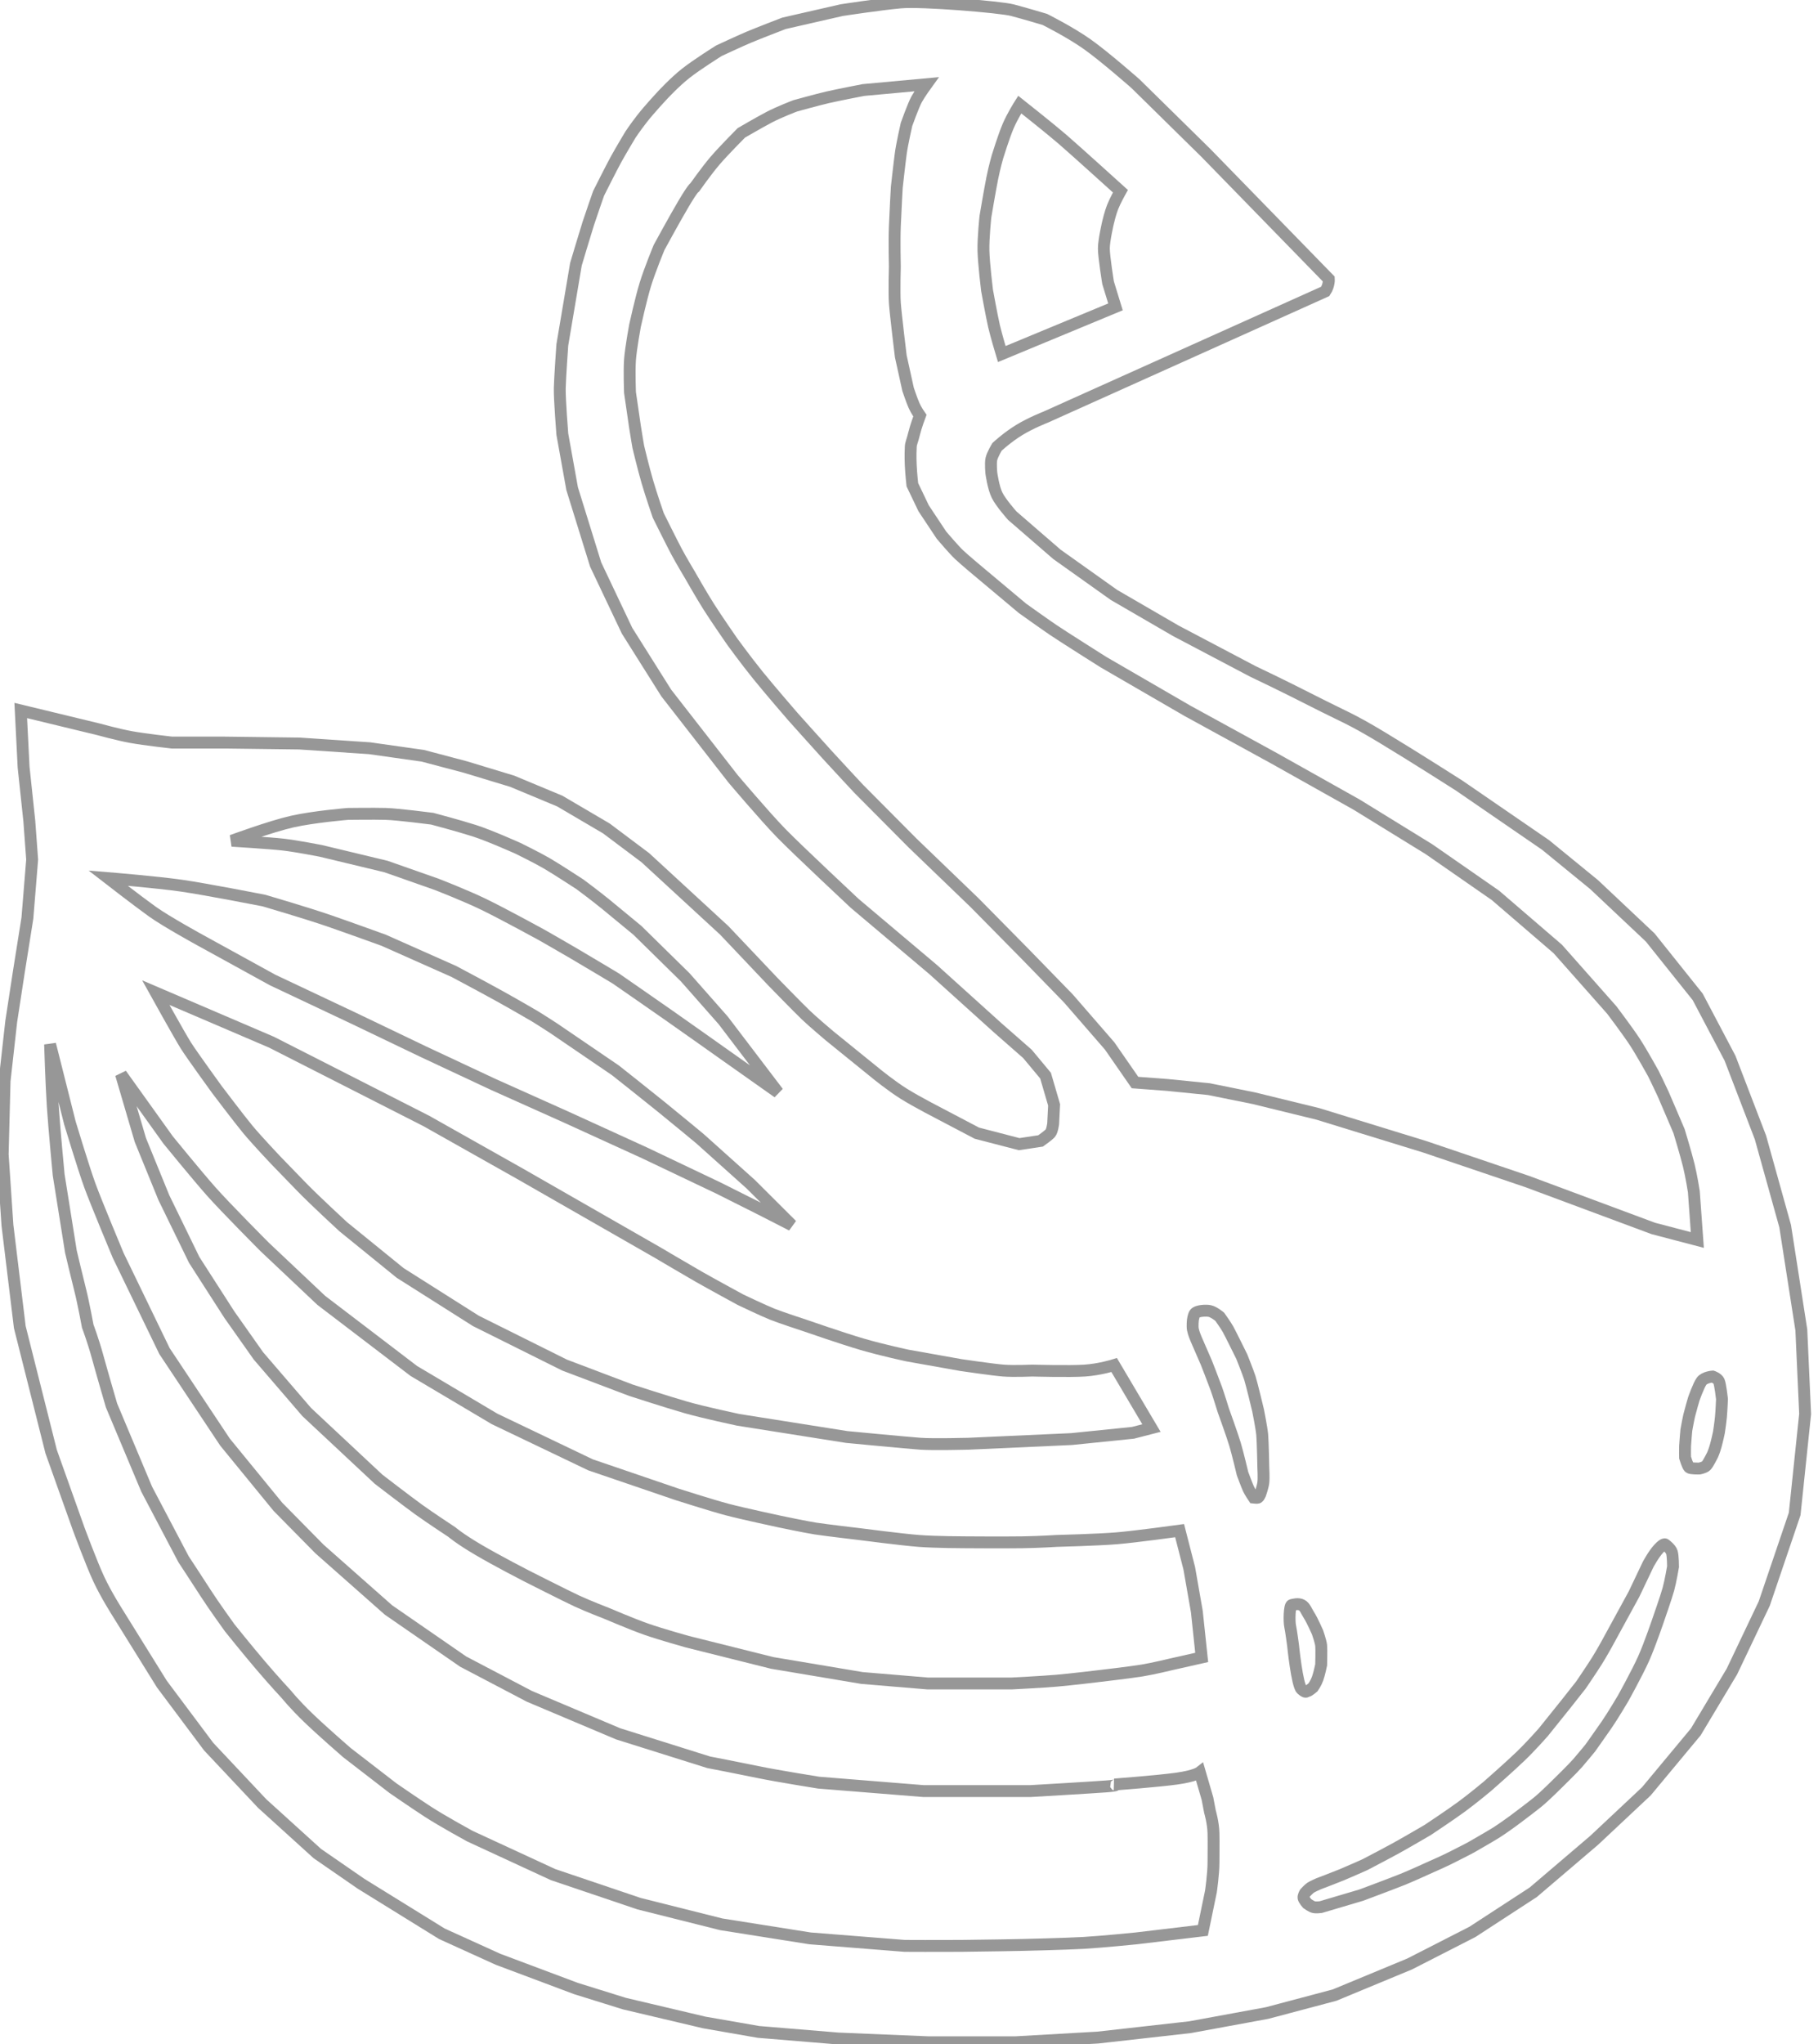 
<svg width="153px" height="172px" viewBox="0 0 153 172" version="1.1" xmlns="http://www.w3.org/2000/svg" xmlns:xlink="http://www.w3.org/1999/xlink">
    <!-- Generator: Sketch 43.1 (39012) - http://www.bohemiancoding.com/sketch -->
    <desc>Created with Sketch.</desc>
    <defs></defs>
    <g id="Page-1" stroke="none" stroke-width="1" fill="none" fill-rule="evenodd">
        <g id="gms2" stroke="#979797">
            <g id="Group">
                <path d="M111.834,23.484 L101.467,12.847 L95.56,7.04 C95.56,7.04 92.975,4.766 91.512,3.729 C90.05,2.693 87.934,1.635 87.934,1.635 C87.934,1.635 86.204,1.118 85.192,0.853 C84.179,0.588 77.583,0.043 75.814,0.202 C74.045,0.36 70.836,0.853 70.836,0.853 L65.978,1.963 C65.978,1.963 63.838,2.785 63.014,3.132 C62.19,3.48 60.498,4.272 60.498,4.272 C60.498,4.272 58.651,5.428 57.709,6.172 C56.766,6.915 55.743,8.023 55.743,8.023 C55.743,8.023 54.647,9.195 54.044,9.971 C53.44,10.746 53.059,11.327 53.059,11.327 C53.059,11.327 52.258,12.66 51.856,13.39 C51.454,14.119 50.379,16.266 50.379,16.266 C50.379,16.266 49.712,18.167 49.504,18.817 C49.296,19.467 48.469,22.236 48.469,22.236 L47.324,29.02 C47.324,29.02 47.13,31.743 47.109,32.656 C47.089,33.57 47.324,36.524 47.324,36.524 L48.149,41.11 L50.13,47.498 L52.772,53.067 L56.073,58.308 L61.686,65.515 C61.686,65.515 64.379,68.699 65.75,70.104 C67.122,71.509 71.921,75.998 71.921,75.998 L78.525,81.567 L83.972,86.481 L86.472,88.673 L87.992,90.499 L88.712,92.959 L88.632,94.547 C88.632,94.547 88.555,95.156 88.394,95.34 C88.233,95.525 87.574,95.992 87.574,95.992 L85.769,96.263 L82.213,95.34 L79.191,93.753 C79.191,93.753 77.152,92.708 76.071,92.03 C74.99,91.352 73.751,90.34 73.751,90.34 L71.488,88.507 L69.831,87.165 C69.831,87.165 68.431,85.984 67.828,85.409 C67.224,84.833 65.038,82.587 65.038,82.587 L60.95,78.274 L54.31,72.161 L51.029,69.7 L47.109,67.398 L43.109,65.731 L39.189,64.541 L35.588,63.588 L31.108,62.953 L25.188,62.556 L18.947,62.477 L14.467,62.477 C14.467,62.477 12.183,62.222 11.051,62.017 C9.918,61.813 8.306,61.365 8.306,61.365 L1.746,59.778 L1.986,64.541 L2.466,69.065 L2.706,72.32 L2.306,77.242 L1.586,81.767 L0.946,85.937 L0.386,90.938 L0.226,97.129 L0.626,103.083 L1.666,111.656 L4.306,122.135 L6.626,128.644 C6.626,128.644 7.684,131.502 8.306,132.842 C8.929,134.183 9.906,135.709 9.906,135.709 L13.622,141.689 L17.56,146.953 L22.067,151.744 L26.708,155.952 L30.388,158.492 L37.188,162.699 L41.909,164.843 L48.469,167.303 L52.55,168.574 L59.27,170.161 L63.83,170.955 L70.551,171.511 L78.151,171.828 L85.441,171.828 L92.392,171.431 L100.153,170.558 L106.633,169.367 L112.314,167.859 L118.634,165.239 L123.915,162.54 L129.035,159.206 L134.156,154.84 L138.556,150.713 L142.716,145.711 L145.756,140.631 L148.477,134.915 L151.037,127.374 L151.917,118.96 L151.597,111.895 L150.237,103.163 L148.157,95.701 L145.596,89.032 L142.876,83.873 L138.876,78.872 L134.156,74.426 L130.075,71.092 L122.795,66.091 C122.795,66.091 118.946,63.632 116.264,62.017 C113.581,60.403 113.147,60.332 110.515,58.988 C107.884,57.644 105.433,56.486 105.433,56.486 L98.953,53.072 L93.753,50.056 L88.952,46.642 L85.192,43.388 C85.192,43.388 84.23,42.311 83.912,41.665 C83.594,41.019 83.432,39.815 83.432,39.815 C83.432,39.815 83.349,39.009 83.432,38.626 C83.514,38.243 83.912,37.593 83.912,37.593 C83.912,37.593 84.771,36.794 85.769,36.184 C86.766,35.574 87.992,35.099 87.992,35.099 L111.532,24.516 C111.872,24.004 111.834,23.484 111.834,23.484 Z" id="Path"></path>
                <path d="M85.818,8.797 C85.818,8.797 88.325,10.778 89.403,11.707 C90.481,12.637 94.292,16.088 94.292,16.088 C94.292,16.088 93.848,16.886 93.64,17.411 C93.432,17.936 93.255,18.704 93.255,18.704 C93.255,18.704 92.9,20.204 92.9,20.909 C92.9,21.615 93.255,23.79 93.255,23.79 L93.877,25.819 L84.307,29.788 C84.307,29.788 83.847,28.266 83.655,27.436 C83.463,26.606 83.068,24.428 83.068,24.428 C83.068,24.428 82.79,22.17 82.766,21.086 C82.742,20.001 82.932,18.229 82.932,18.229 C82.932,18.229 83.305,16.002 83.507,15 C83.708,13.998 83.951,13.175 83.951,13.175 C83.951,13.175 84.473,11.48 84.84,10.619 C85.207,9.758 85.818,8.797 85.818,8.797 Z" id="Path-2"></path>
                <path d="M77.976,7.088 C77.976,7.088 77.411,7.868 77.143,8.353 C76.874,8.837 76.291,10.465 76.291,10.465 C76.291,10.465 75.92,12.086 75.809,12.902 C75.698,13.719 75.473,15.758 75.473,15.758 C75.473,15.758 75.359,17.777 75.309,19.044 C75.259,20.311 75.309,22.424 75.309,22.424 C75.309,22.424 75.248,24.567 75.309,25.479 C75.369,26.391 75.809,29.976 75.809,29.976 L76.422,32.758 C76.422,32.758 76.74,33.707 76.927,34.123 C77.114,34.539 77.417,34.97 77.417,34.97 C77.417,34.97 77.083,35.849 76.927,36.496 C76.772,37.143 76.665,37.262 76.648,37.605 C76.639,37.785 76.61,38.381 76.648,39.16 C76.685,39.94 76.783,40.785 76.783,40.785 L77.733,42.768 L79.234,45.027 C79.234,45.027 80.248,46.224 80.713,46.667 C81.179,47.11 82.678,48.356 82.678,48.356 L86.052,51.184 C86.052,51.184 87.841,52.462 88.639,53.004 C89.438,53.546 92.864,55.708 92.864,55.708 L99.925,59.8 L107.265,63.822 L114.185,67.706 L120.267,71.452 L125.859,75.336 L131.102,79.844 L135.645,84.976 C135.645,84.976 136.973,86.731 137.572,87.646 C138.171,88.561 139.14,90.317 139.14,90.317 C139.14,90.317 139.761,91.582 139.963,92.033 C140.164,92.485 141.307,95.172 141.307,95.172 C141.307,95.172 141.892,97.097 142.124,98.046 C142.356,98.994 142.55,100.255 142.55,100.255 L142.845,104.327 L139.14,103.356 L128.515,99.403 L119.917,96.49 L110.9,93.715 L105.517,92.398 L101.743,91.635 L98.268,91.286 L95.521,91.08 L93.388,88.004 L89.917,84.007 L86.248,80.237 L82.03,75.96 L76.783,70.91 L72.263,66.361 C72.263,66.361 70.498,64.471 69.643,63.533 C68.787,62.595 66.722,60.285 66.722,60.285 C66.722,60.285 64.787,58.051 63.78,56.806 C62.773,55.561 61.619,53.974 61.619,53.974 C61.619,53.974 60.303,52.078 59.653,51.054 C59.003,50.03 58.054,48.356 58.054,48.356 C58.054,48.356 57.329,47.149 56.935,46.407 C56.54,45.666 55.397,43.362 55.397,43.362 C55.397,43.362 54.809,41.662 54.478,40.525 C54.147,39.389 53.72,37.605 53.72,37.605 C53.72,37.605 53.547,36.613 53.44,35.911 C53.333,35.208 53.021,33.028 53.021,33.028 C53.021,33.028 52.948,31.235 53.021,30.256 C53.094,29.277 53.44,27.41 53.44,27.41 C53.44,27.41 53.935,25.152 54.314,23.919 C54.694,22.686 55.467,20.821 55.467,20.821 C55.467,20.821 56.774,18.413 57.557,17.095 C58.34,15.776 58.473,15.758 58.473,15.758 C58.473,15.758 59.467,14.351 60.177,13.52 C60.887,12.689 62.388,11.18 62.388,11.18 C62.388,11.18 63.822,10.343 64.697,9.88 C65.572,9.417 66.924,8.905 66.924,8.905 C66.924,8.905 68.807,8.384 69.643,8.19 C70.478,7.996 72.663,7.574 72.663,7.574 L77.976,7.088 Z" id="Path-3"></path>
                <path d="M144.132,115.816 C144.132,115.816 144.541,115.953 144.661,116.209 C144.781,116.466 144.92,117.706 144.92,117.706 C144.92,117.706 144.879,118.695 144.832,119.204 C144.785,119.713 144.661,120.521 144.661,120.521 C144.661,120.521 144.512,121.225 144.391,121.652 C144.271,122.08 144.132,122.396 144.132,122.396 C144.132,122.396 143.755,123.154 143.598,123.314 C143.442,123.474 143.025,123.554 143.025,123.554 C143.025,123.554 142.304,123.578 142.166,123.467 C142.028,123.355 141.814,122.636 141.814,122.636 C141.814,122.636 141.799,121.981 141.814,121.652 C141.829,121.324 141.92,120.33 141.92,120.33 C141.92,120.33 142.079,119.438 142.166,119.073 C142.253,118.708 142.545,117.706 142.545,117.706 C142.545,117.706 142.949,116.553 143.202,116.209 C143.454,115.865 144.132,115.816 144.132,115.816 Z" id="Path-4"></path>
                <path d="M140.133,129.942 C140.133,129.942 140.608,130.281 140.703,130.602 C140.798,130.923 140.8,131.813 140.8,131.813 C140.8,131.813 140.597,133.025 140.41,133.703 C140.223,134.381 139.6,136.16 139.6,136.16 C139.6,136.16 138.871,138.322 138.332,139.533 C137.792,140.744 136.599,142.889 136.599,142.889 C136.599,142.889 135.738,144.35 135.216,145.105 C134.695,145.859 133.835,147.068 133.835,147.068 C133.835,147.068 133.143,147.915 132.756,148.357 C132.368,148.798 131.097,150.042 131.097,150.042 C131.097,150.042 130.003,151.138 129.398,151.629 C128.793,152.119 127.356,153.191 127.356,153.191 C127.356,153.191 126.45,153.854 125.921,154.187 C125.392,154.519 123.755,155.454 123.755,155.454 C123.755,155.454 122.588,156.064 121.924,156.388 C121.26,156.711 120.454,157.061 120.454,157.061 C120.454,157.061 118.877,157.785 118.067,158.113 C117.257,158.441 114.573,159.443 114.573,159.443 L111.152,160.456 C111.152,160.456 110.75,160.507 110.553,160.456 C110.356,160.404 110.012,160.158 110.012,160.158 C110.012,160.158 109.739,159.845 109.706,159.684 C109.673,159.522 109.831,159.265 109.831,159.265 C109.831,159.265 110.134,158.935 110.293,158.827 C110.452,158.718 110.972,158.491 110.972,158.491 C110.972,158.491 112.254,158.009 112.92,157.735 C113.586,157.46 114.873,156.883 114.873,156.883 C114.873,156.883 116.684,155.939 117.562,155.454 C118.44,154.969 120.154,153.965 120.154,153.965 C120.154,153.965 122.039,152.715 122.995,152.015 C123.951,151.316 125.196,150.273 125.196,150.273 C125.196,150.273 127.099,148.604 127.994,147.738 C128.889,146.873 129.877,145.747 129.877,145.747 C129.877,145.747 131.196,144.11 131.82,143.327 C132.444,142.544 133.058,141.757 133.058,141.757 C133.058,141.757 133.965,140.421 134.361,139.792 C134.758,139.163 135.216,138.331 135.216,138.331 L137.52,134.113 L138.699,131.634 C138.699,131.634 139.159,130.767 139.6,130.295 C140.04,129.824 140.133,129.942 140.133,129.942 Z" id="Path-5"></path>
                <path d="M108.71,135.038 C108.904,134.999 109.248,134.895 109.54,135.038 C109.831,135.181 109.941,135.555 110.19,135.941 C110.439,136.327 110.885,137.343 110.885,137.343 C110.885,137.343 111.15,138.106 111.186,138.433 C111.223,138.76 111.186,140.077 111.186,140.077 C111.186,140.077 111.028,140.844 110.885,141.236 C110.742,141.629 110.499,141.966 110.499,141.966 C110.499,141.966 110.16,142.258 110.033,142.282 C109.906,142.306 109.916,142.455 109.54,142.126 C109.164,141.798 108.822,138.433 108.822,138.433 C108.822,138.433 108.663,137.215 108.575,136.809 C108.488,136.403 108.516,135.077 108.71,135.038 Z" id="Path-6"></path>
                <path d="M101.053,110.306 C101.053,110.306 101.47,110.231 101.819,110.306 C102.167,110.38 102.654,110.789 102.654,110.789 C102.654,110.789 103.167,111.507 103.355,111.848 C103.544,112.188 104.503,114.132 104.503,114.132 C104.503,114.132 105.029,115.449 105.182,115.921 C105.335,116.394 105.878,118.66 105.878,118.66 C105.878,118.66 106.173,120.13 106.226,120.708 C106.279,121.287 106.32,123.483 106.32,123.483 C106.32,123.483 106.367,124.36 106.32,124.736 C106.273,125.113 106.062,125.706 106.062,125.706 C106.062,125.706 105.942,125.968 105.878,126.002 C105.814,126.037 105.512,126.002 105.512,126.002 C105.512,126.002 105.201,125.544 105.073,125.27 C104.944,124.996 104.572,123.993 104.572,123.993 C104.572,123.993 104.178,122.325 103.942,121.531 C103.706,120.738 102.953,118.66 102.953,118.66 C102.953,118.66 102.567,117.406 102.372,116.858 C102.177,116.31 101.522,114.642 101.522,114.642 L100.665,112.67 C100.665,112.67 100.443,112.153 100.391,111.848 C100.339,111.542 100.391,111.072 100.391,111.072 C100.391,111.072 100.439,110.71 100.543,110.536 C100.647,110.361 101.053,110.306 101.053,110.306 Z" id="Path-7"></path>
                <path d="M19.515,70.736 C19.515,70.736 22.781,69.532 24.594,69.124 C26.406,68.715 29.266,68.479 29.266,68.479 C29.266,68.479 31.486,68.449 32.487,68.479 C33.488,68.508 36.376,68.882 36.376,68.882 C36.376,68.882 38.623,69.479 39.911,69.89 C41.199,70.3 43.608,71.381 43.608,71.381 C43.608,71.381 45.179,72.151 46.005,72.631 C46.831,73.111 48.806,74.402 48.806,74.402 C48.806,74.402 50.148,75.396 51.003,76.098 C51.858,76.8 53.644,78.275 53.644,78.275 L57.675,82.234 L60.867,85.854 L65.479,91.914 L60.867,88.658 C60.867,88.658 57.687,86.404 56.325,85.451 C54.964,84.497 51.821,82.322 51.821,82.322 C51.821,82.322 49.309,80.817 48.24,80.19 C47.171,79.562 45.524,78.626 45.524,78.626 C45.524,78.626 42.313,76.869 40.724,76.098 C39.135,75.327 36.742,74.402 36.742,74.402 L32.487,72.906 L26.988,71.586 C26.988,71.586 24.934,71.185 23.822,71.059 C22.709,70.932 19.515,70.736 19.515,70.736 Z" id="Path-8"></path>
                <path d="M9.098,73.883 C9.098,73.883 13.176,74.215 15.269,74.516 C17.361,74.817 22.21,75.768 22.21,75.768 C22.21,75.768 25.869,76.84 27.695,77.472 C29.522,78.104 32.291,79.109 32.291,79.109 L38.186,81.729 C38.186,81.729 40.562,82.99 42.037,83.806 C43.511,84.622 45.052,85.528 45.052,85.528 C45.052,85.528 46.089,86.172 46.59,86.508 C47.092,86.845 51.786,90.048 51.786,90.048 C51.786,90.048 54.241,91.987 55.612,93.095 C56.983,94.203 58.916,95.812 58.916,95.812 L63.187,99.64 L66.64,103.083 C66.64,103.083 65.134,102.306 64.038,101.751 C62.943,101.197 60.726,100.089 60.726,100.089 L60.506,99.978 L54.229,96.991 L47.627,93.978 L41.487,91.227 L35.611,88.476 L29.736,85.659 L22.936,82.449 L16.862,79.109 C16.862,79.109 14.013,77.547 12.843,76.712 C11.673,75.877 9.098,73.883 9.098,73.883 Z" id="Path-9"></path>
                <path d="M13.111,83.515 L22.859,87.689 L35.879,94.313 L43.758,98.752 L55.366,105.4 C55.366,105.4 57.744,106.807 58.808,107.415 C59.872,108.022 62.319,109.352 62.319,109.352 C62.319,109.352 64.244,110.271 64.986,110.567 C65.728,110.863 67.794,111.538 67.794,111.538 C67.794,111.538 70.876,112.61 72.576,113.107 C74.277,113.604 76.407,114.055 76.407,114.055 L80.873,114.85 C80.873,114.85 83.551,115.245 84.447,115.314 C85.344,115.383 86.89,115.314 86.89,115.314 C86.89,115.314 90,115.401 91.288,115.314 C92.576,115.227 93.767,114.85 93.767,114.85 L96.905,120.15 L95.348,120.55 L90.184,121.076 L81.491,121.47 C81.491,121.47 78.545,121.545 77.475,121.47 C76.405,121.395 71.253,120.901 71.253,120.901 L62.118,119.456 C62.118,119.456 59.233,118.843 57.704,118.405 C56.176,117.967 53.105,116.97 53.105,116.97 L47.51,114.85 L40.052,111.136 L33.676,107.099 L28.887,103.211 C28.887,103.211 26.525,101.038 25.401,99.883 C24.277,98.729 23.195,97.606 23.195,97.606 C23.195,97.606 21.59,95.91 20.856,95.023 C20.121,94.136 18.252,91.663 18.252,91.663 C18.252,91.663 16.155,88.776 15.648,87.973 C15.142,87.171 13.111,83.515 13.111,83.515 Z" id="Path-10"></path>
                <path d="M10.185,90.379 L14.15,95.914 C14.15,95.914 16.496,98.793 17.729,100.192 C18.962,101.59 22.272,104.909 22.272,104.909 L27.038,109.407 L34.825,115.346 L41.624,119.382 L49.702,123.246 L56.967,125.725 C56.967,125.725 59.861,126.651 61.193,127.004 C62.526,127.356 65.684,128.031 65.684,128.031 C65.684,128.031 67.791,128.473 68.627,128.604 C69.463,128.735 72.309,129.069 72.309,129.069 C72.309,129.069 75.888,129.535 77.32,129.646 C78.752,129.757 81.258,129.761 81.258,129.761 C81.258,129.761 84.532,129.784 86.013,129.761 C87.493,129.739 88.929,129.646 88.929,129.646 C88.929,129.646 92.404,129.557 93.998,129.423 C95.591,129.29 99.274,128.781 99.274,128.781 L100.087,131.952 L100.724,135.59 L101.133,139.448 L98.576,140.025 C98.576,140.025 97.076,140.39 96.122,140.546 C95.167,140.703 92.591,141.005 92.591,141.005 C92.591,141.005 90.163,141.3 88.929,141.405 C87.696,141.51 85.152,141.639 85.152,141.639 L82.63,141.639 L78.062,141.639 L72.541,141.178 L64.986,139.91 L57.838,138.122 C57.838,138.122 55.597,137.497 54.388,137.073 C53.18,136.649 51.097,135.758 51.097,135.758 C51.097,135.758 49.461,135.127 48.528,134.692 C47.594,134.257 44.298,132.587 44.298,132.587 C44.298,132.587 41.876,131.345 40.267,130.399 C38.659,129.453 38.021,128.896 38.021,128.896 C38.021,128.896 36.188,127.692 35.233,127.004 C34.277,126.315 31.861,124.456 31.861,124.456 L25.817,118.806 L21.749,114.077 L19.309,110.618 L16.345,106.005 L13.788,100.758 L11.812,95.914 L10.185,90.379 Z" id="Path-11"></path>
                <path d="M4.216,87.861 L5.887,94.491 C5.887,94.491 7.039,98.306 7.558,99.729 C8.076,101.151 9.944,105.621 9.944,105.621 L13.843,113.673 L18.934,121.329 L23.389,126.776 L26.89,130.328 L32.697,135.459 L38.982,139.8 L44.551,142.721 L52.029,145.878 L59.642,148.27 C59.642,148.27 62.425,148.807 63.899,149.114 C65.372,149.421 68.895,149.983 68.895,149.983 L77.725,150.693 L86.719,150.693 C86.719,150.693 91.969,150.389 93.129,150.298 C94.289,150.208 93.795,150.14 93.795,150.14 C93.795,150.14 97.476,149.859 99.027,149.644 C100.578,149.429 100.975,149.114 100.975,149.114 L101.619,151.327 L101.83,152.43 C101.83,152.43 102.107,153.363 102.125,154.25 C102.143,155.137 102.125,155.758 102.125,156.71 C102.125,157.662 101.91,159.139 101.91,159.139 L101.232,162.417 L95.625,163.086 C95.625,163.086 92.763,163.376 91.183,163.467 C89.603,163.557 85.999,163.638 85.999,163.638 C85.999,163.638 82.689,163.703 80.902,163.717 C79.115,163.732 76.134,163.717 76.134,163.717 L68.179,163.086 L60.7,161.902 L53.779,160.165 L46.54,157.718 L39.539,154.482 C39.539,154.482 37.224,153.217 36.011,152.43 C34.798,151.642 33.069,150.445 33.069,150.445 L29.197,147.457 C29.197,147.457 27.164,145.697 25.962,144.542 C24.76,143.386 24.105,142.563 24.105,142.563 C24.105,142.563 23.102,141.491 21.929,140.114 C20.756,138.736 19.332,136.958 19.332,136.958 C19.332,136.958 17.957,135.053 17.334,134.079 C16.711,133.105 15.45,131.192 15.45,131.192 L12.343,125.289 L9.387,118.251 C9.387,118.251 8.574,115.468 8.21,114.137 C7.847,112.805 7.384,111.579 7.384,111.579 C7.384,111.579 7.023,109.609 6.756,108.561 C6.489,107.513 5.967,105.305 5.967,105.305 L4.938,98.852 C4.938,98.852 4.567,94.982 4.442,93.08 C4.317,91.178 4.216,87.861 4.216,87.861 Z" id="Path-12"></path>
            </g>
        </g>
    </g>
</svg>
